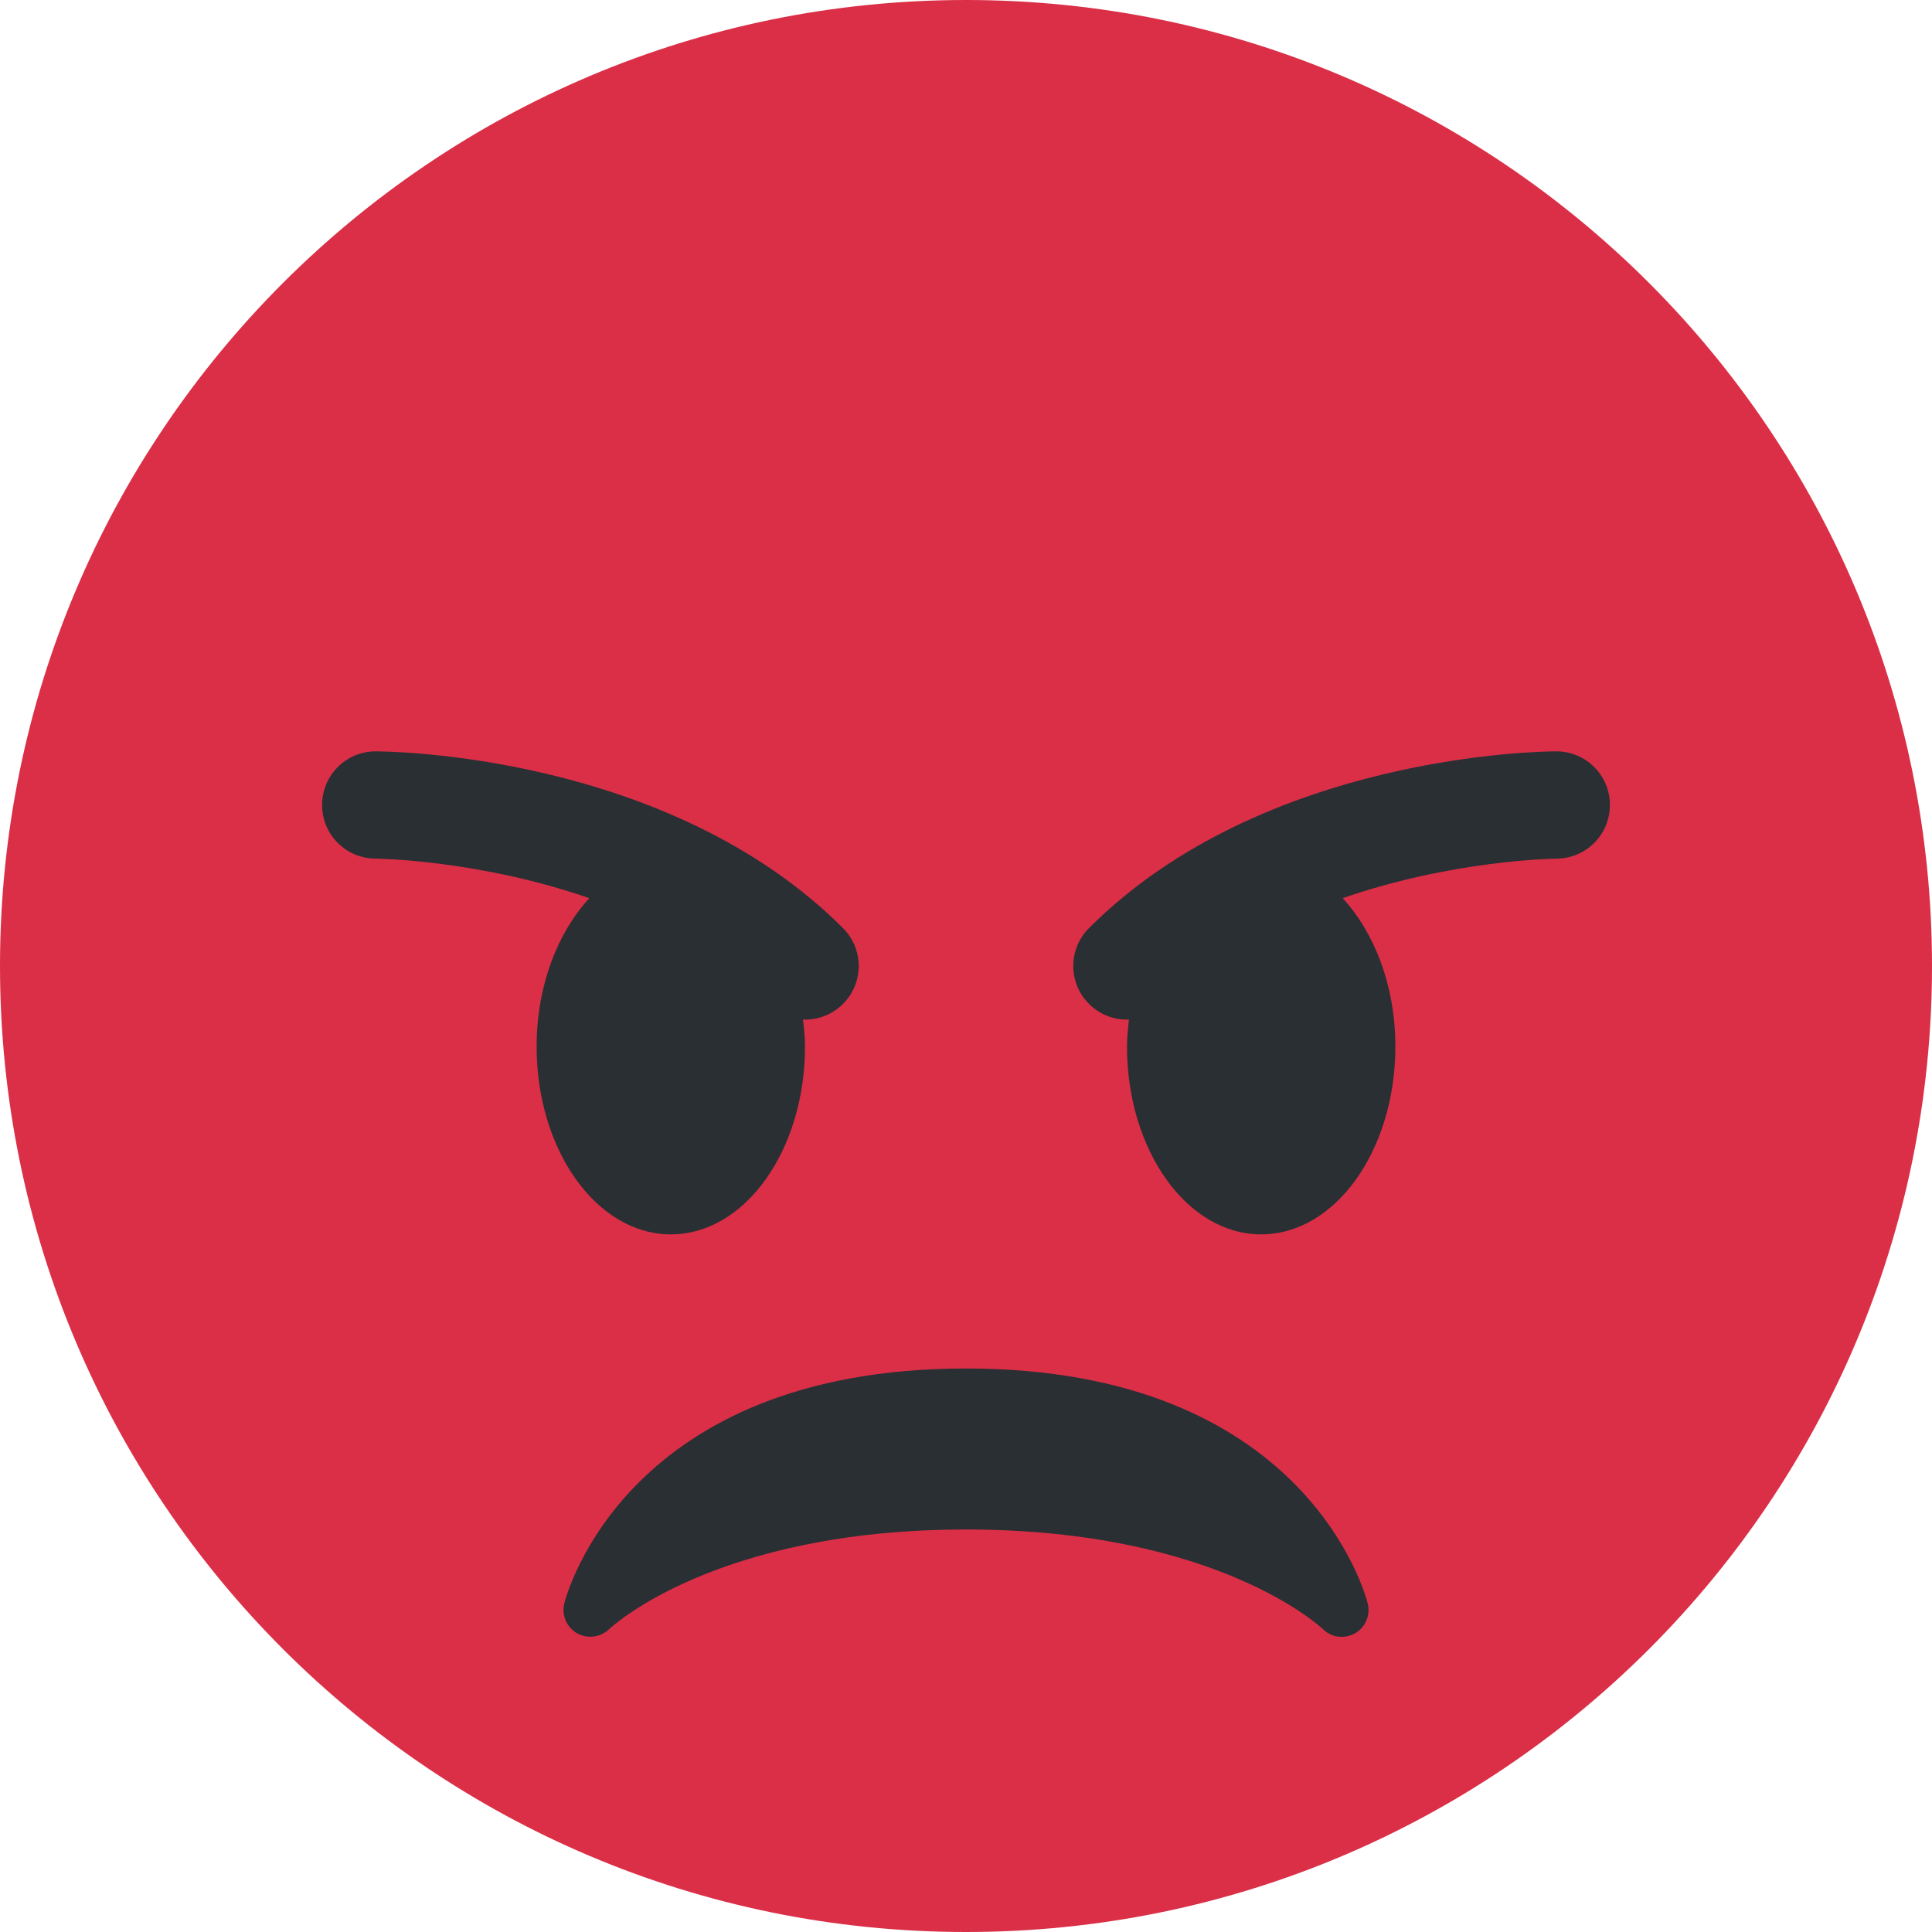 <svg xmlns="http://www.w3.org/2000/svg" xmlns:xlink="http://www.w3.org/1999/xlink" width="100" zoomAndPan="magnify" viewBox="0 0 75 75" height="100" preserveAspectRatio="xMidYMid meet" version="1.0"><path fill="#da2f47" d="M 75 37.5 C 75 58.211 58.211 75 37.5 75 C 16.793 75 0 58.211 0 37.5 C 0 16.793 16.793 0 37.5 0 C 58.211 0 75 16.793 75 37.5 " fill-opacity="1" fill-rule="nonzero"/><path fill="#292f33" d="M 53.094 62.246 C 53 61.875 50.66 53.125 37.5 53.125 C 24.336 53.125 22 61.875 21.906 62.246 C 21.793 62.699 21.996 63.168 22.398 63.402 C 22.805 63.629 23.316 63.566 23.648 63.242 C 23.691 63.203 27.723 59.375 37.5 59.375 C 47.277 59.375 51.312 63.203 51.352 63.238 C 51.551 63.438 51.816 63.543 52.082 63.543 C 52.258 63.543 52.434 63.496 52.598 63.41 C 53.004 63.176 53.207 62.703 53.094 62.246 Z M 32.723 36.027 C 25.941 29.246 15.043 29.168 14.582 29.168 C 13.434 29.168 12.504 30.098 12.504 31.246 C 12.5 32.395 13.43 33.328 14.582 33.332 C 14.641 33.332 18.59 33.379 22.879 34.867 C 21.645 36.203 20.832 38.273 20.832 40.625 C 20.832 44.652 23.164 47.918 26.043 47.918 C 28.918 47.918 31.25 44.652 31.25 40.625 C 31.25 40.262 31.211 39.918 31.172 39.57 C 31.199 39.57 31.227 39.582 31.25 39.582 C 31.785 39.582 32.316 39.379 32.723 38.973 C 33.539 38.16 33.539 36.84 32.723 36.027 Z M 60.418 29.168 C 59.957 29.168 49.059 29.246 42.277 36.027 C 41.461 36.84 41.461 38.16 42.277 38.973 C 42.684 39.379 43.215 39.582 43.75 39.582 C 43.777 39.582 43.801 39.57 43.824 39.57 C 43.793 39.918 43.75 40.262 43.75 40.625 C 43.75 44.652 46.082 47.918 48.957 47.918 C 51.836 47.918 54.168 44.652 54.168 40.625 C 54.168 38.273 53.355 36.203 52.121 34.867 C 56.41 33.379 60.359 33.332 60.422 33.332 C 61.57 33.328 62.5 32.395 62.496 31.246 C 62.496 30.098 61.566 29.168 60.418 29.168 Z M 60.418 29.168 " fill-opacity="1" fill-rule="nonzero"/></svg>